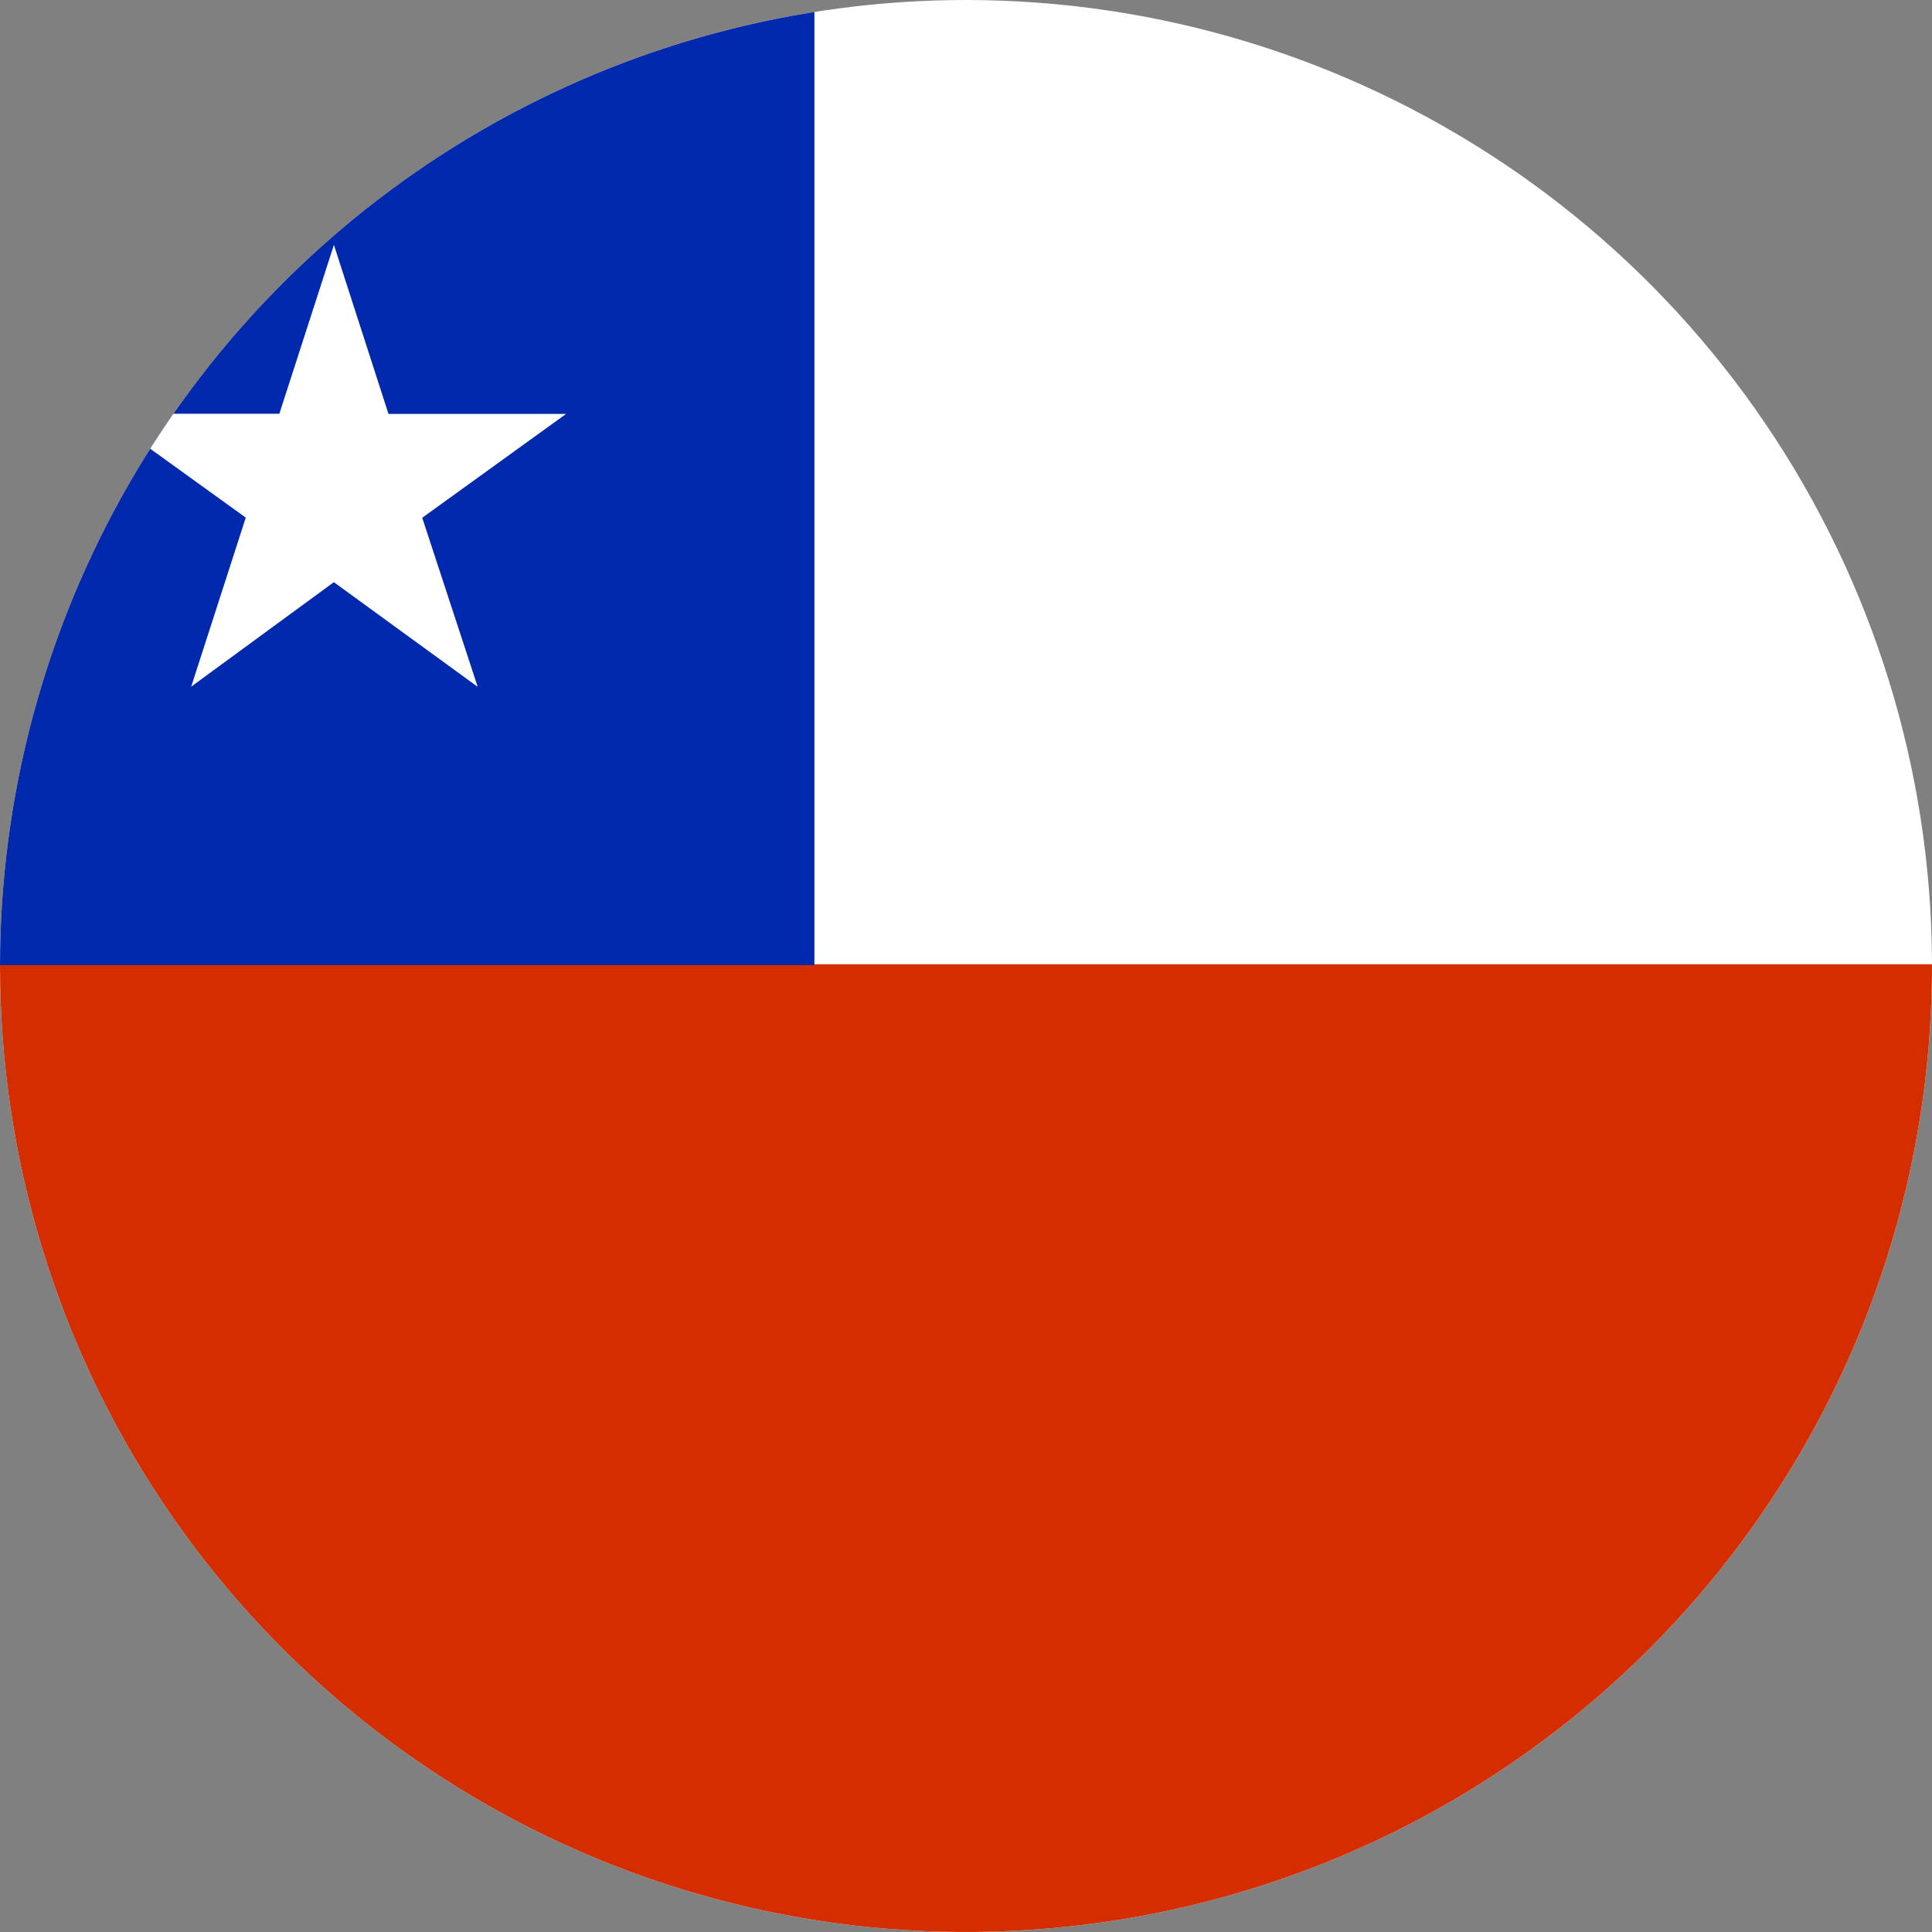<svg xmlns="http://www.w3.org/2000/svg" xmlns:xlink="http://www.w3.org/1999/xlink" width="24" height="24" viewBox="0 0 24 24">
  <rect x="0" y="0" width="24" height="24" fill="#808080" stroke="none"/>
  <defs>
    <clipPath id="clip-path">
      <path id="Tracciato_396" data-name="Tracciato 396" d="M.171,12.749a12,12,0,1,0,12-12,12,12,0,0,0-12,12" transform="translate(-0.171 -0.749)" fill="none"/>
    </clipPath>
  </defs>
  <g id="Cile" transform="translate(-0.171 -0.749)">
    <g id="Raggruppa_30" data-name="Raggruppa 30" transform="translate(0.171 0.749)" clip-path="url(#clip-path)">
      <rect id="Rettangolo_64" data-name="Rettangolo 64" width="35.968" height="24" transform="translate(-1.84 0)" fill="#fff"/>
      <rect id="Rettangolo_65" data-name="Rettangolo 65" width="35.968" height="12.022" transform="translate(-1.84 11.978)" fill="#d42e00"/>
      <rect id="Rettangolo_66" data-name="Rettangolo 66" width="11.957" height="11.978" transform="translate(-1.84 0.011)" fill="#0029ad"/>
      <path id="Tracciato_395" data-name="Tracciato 395" d="M3.173,1.032l.678,2.1H6.057L4.27,4.422l.689,2.1-1.787-1.3L1.4,6.52l.678-2.1L.288,3.13H2.495Z" transform="translate(0.975 2.01)" fill="#fff"/>
    </g>
  </g>
</svg>
